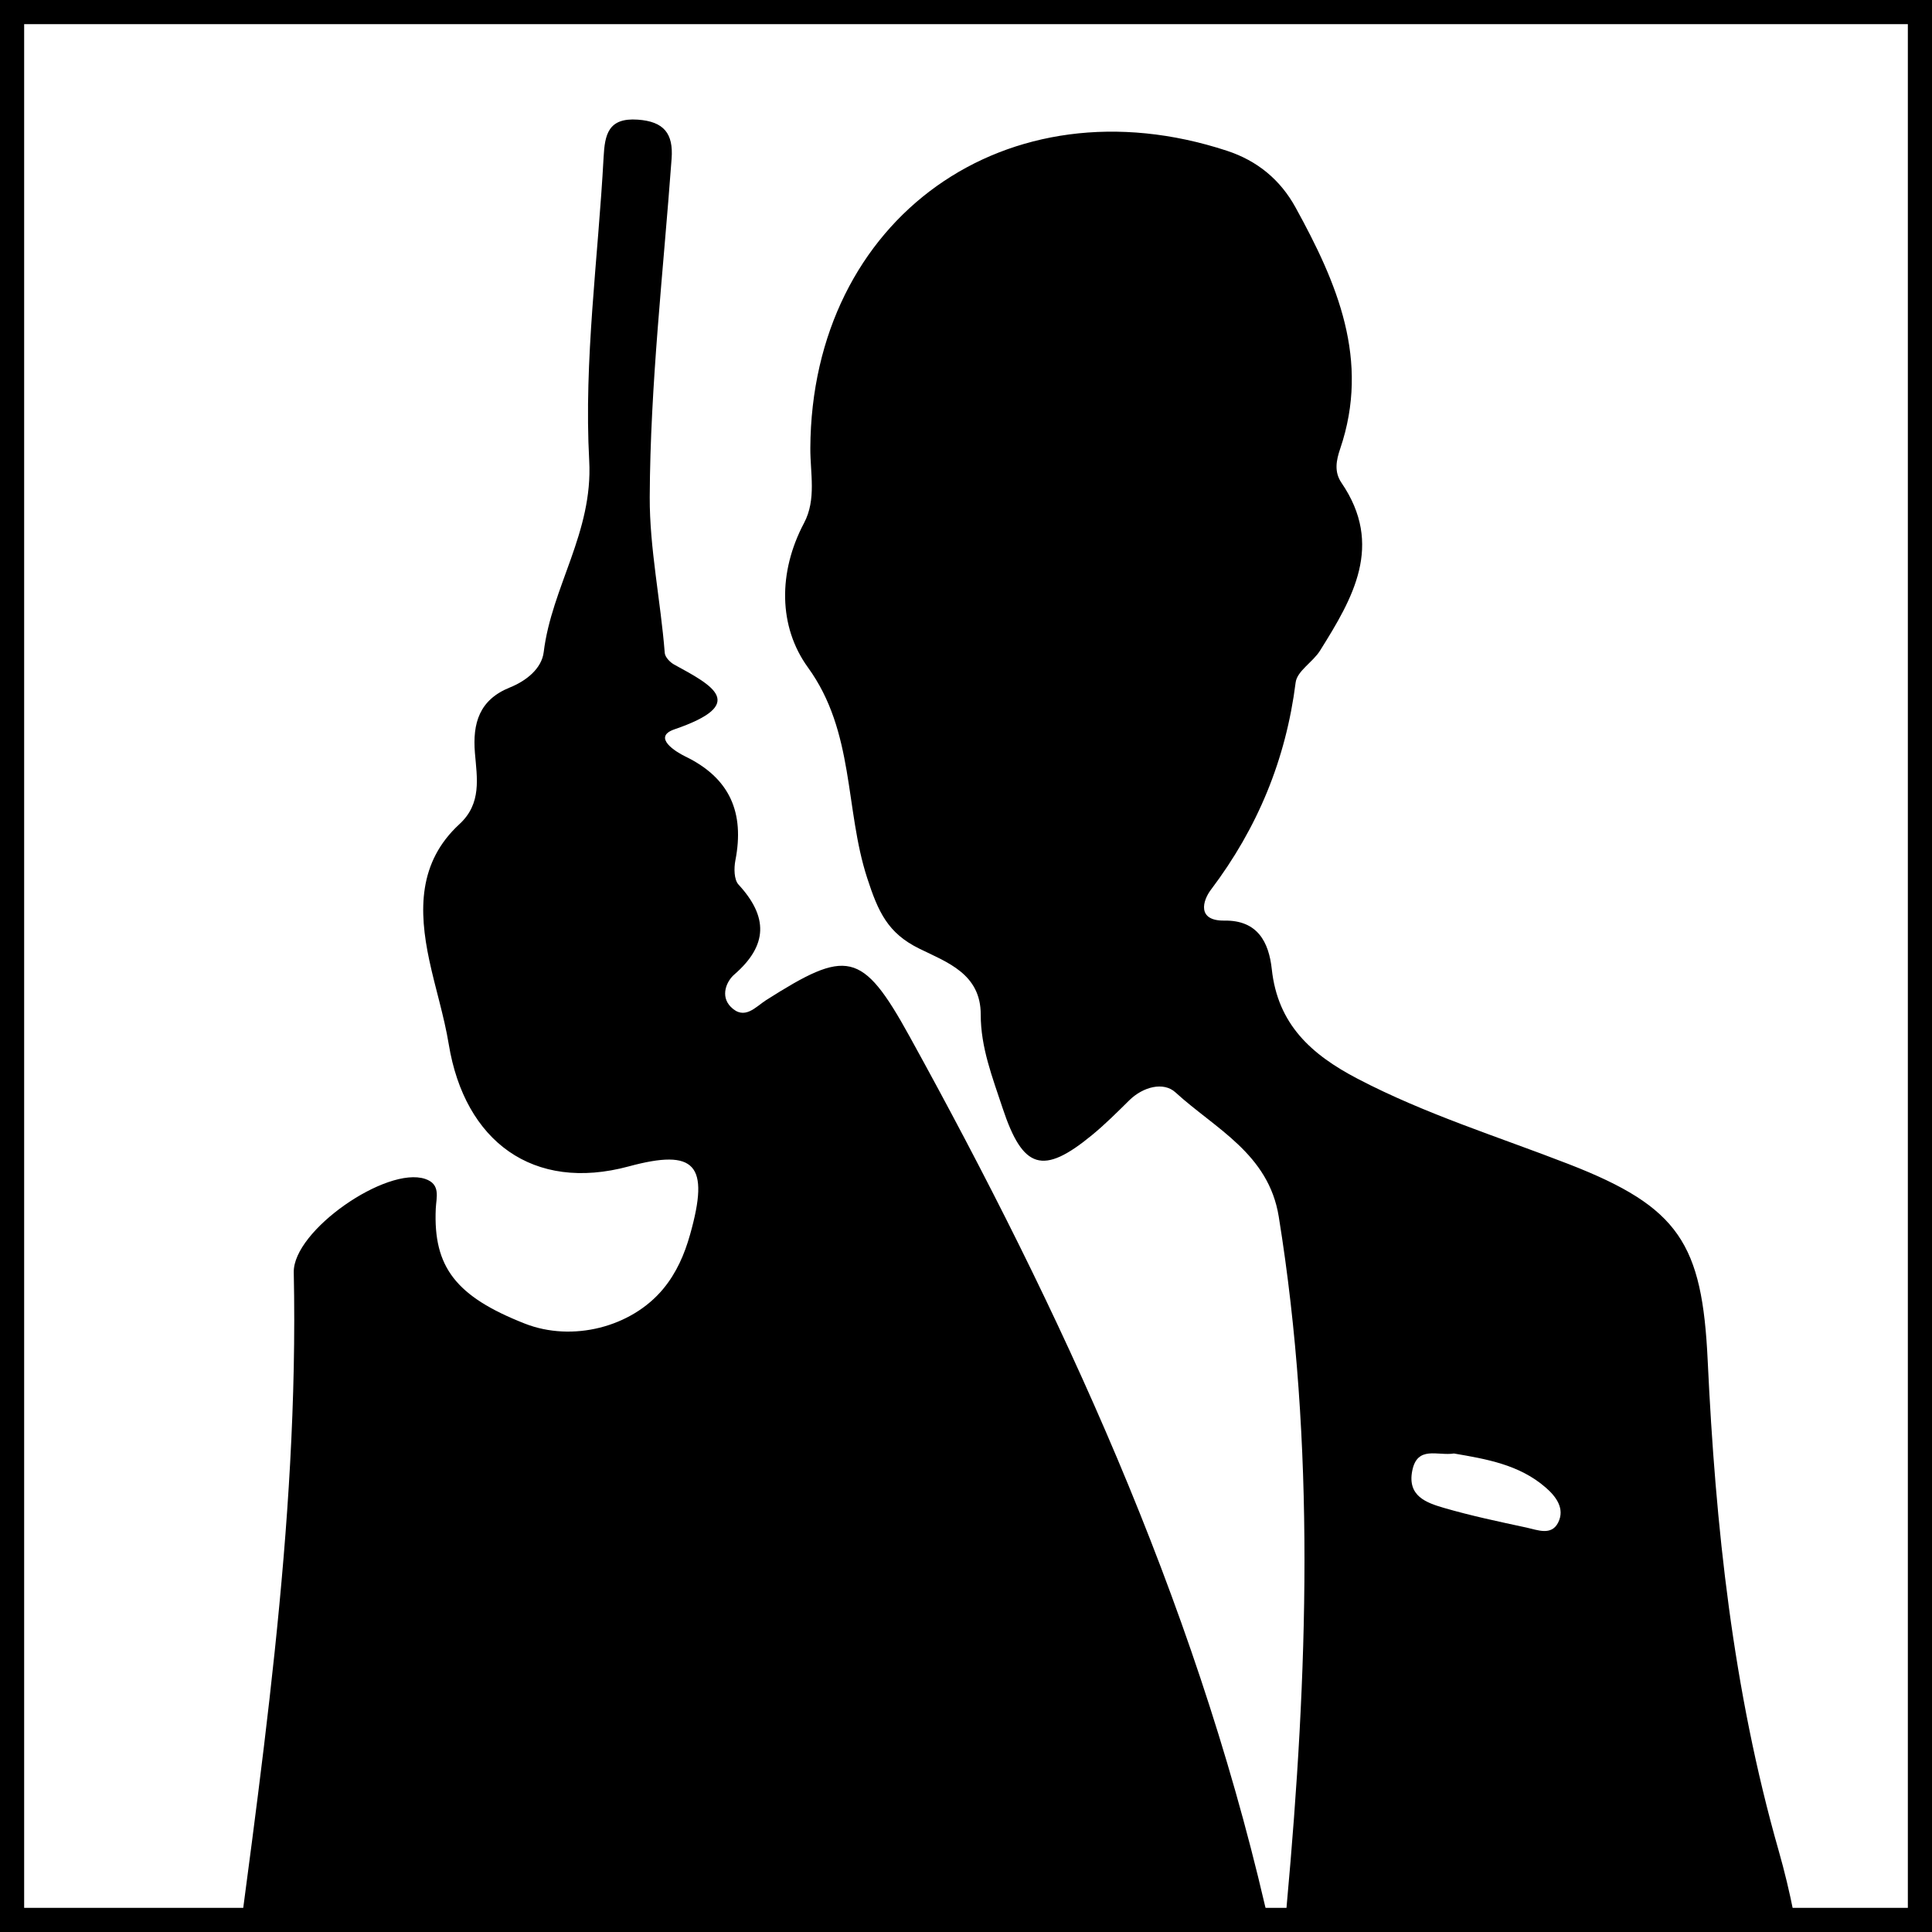 <?xml version="1.0" encoding="utf-8"?>
<!-- Generator: Adobe Illustrator 17.0.0, SVG Export Plug-In . SVG Version: 6.00 Build 0)  -->
<!DOCTYPE svg PUBLIC "-//W3C//DTD SVG 1.1//EN" "http://www.w3.org/Graphics/SVG/1.1/DTD/svg11.dtd">
<svg version="1.1" id="Layer_1" xmlns="http://www.w3.org/2000/svg" xmlns:xlink="http://www.w3.org/1999/xlink" x="0px" y="0px"
	 width="40px" height="40px" viewBox="0 0 40 40" enable-background="new 0 0 40 40" xml:space="preserve">
<rect x="0" y="0" width="40" height="40" fill="#808080" stroke="none"/>
<rect fill="#FFFFFF" stroke="#000000" stroke-miterlimit="10" width="40" height="40"/>
<g>
	<g>
		<g>
			<g>
				<path d="M23.663,105.525c-0.065-3.953,0.008-7.899,0.994-11.776c0.465-1.83,0.139-3.713-0.349-5.507
					c-1.036-3.81-1.238-7.727-1.656-11.618c-0.018-0.164-0.051-0.326-0.078-0.489c-0.074,0.148-0.195,0.29-0.216,0.445
					c-0.566,4.233-1.591,8.38-2.35,12.575c-0.553,3.055-0.663,6.187-1.055,9.274c-0.366,2.878-0.924,5.732-1.251,8.613
					c-0.426,3.754-0.673,7.528-1.069,11.285c-0.185,1.756-0.226,3.573-1.368,5.096c-0.277,0.37-0.041,0.833,0.114,1.209
					c0.736,1.784-0.582,2.741-1.56,3.772c-0.944,0.995-2.223,1.235-3.495,0.809c-1.188-0.398-2.127-1.209-2.655-2.398
					c-0.308-0.694-0.51-1.464-0.076-2.121c0.558-0.846,0.553-1.607,0.421-2.615c-0.378-2.897-0.426-5.794-0.073-8.756
					c0.586-4.927,1.238-9.857,1.483-14.825c0.474-9.614,0.976-19.227,1.496-28.839c0.051-0.951,0.067-1.751-0.488-2.665
					c-0.547-0.9-0.18-2.119-0.089-3.196c0.266-3.153,1.332-6.146,1.881-9.243c0.315-1.775,0.356-3.548,0.133-5.329
					c-0.139-1.111-0.689-1.527-1.727-1.119c-1.098,0.432-1.969,0.202-2.803-0.52c-0.555-0.481-1.152-0.919-1.667-1.439
					c-1.13-1.139-1.678-2.377-1.453-4.135c0.667-5.2,1.485-10.397,1.375-15.671C6.065,25.479,8,24.14,8.802,24.408
					c0.329,0.11,0.23,0.386,0.22,0.617c-0.054,1.207,0.416,1.817,1.842,2.378c0.981,0.386,2.208,0.081,2.871-0.723
					c0.27-0.328,0.435-0.704,0.552-1.119c0.411-1.456,0.11-1.785-1.269-1.412c-1.981,0.536-3.397-0.519-3.727-2.528
					c-0.096-0.584-0.278-1.154-0.402-1.735c-0.221-1.033-0.233-2.035,0.624-2.824c0.464-0.427,0.363-0.955,0.32-1.47
					c-0.052-0.62,0.092-1.104,0.722-1.358c0.338-0.136,0.66-0.389,0.702-0.734c0.165-1.35,1.022-2.477,0.942-3.96
					c-0.113-2.084,0.185-4.19,0.298-6.287c0.025-0.464,0.093-0.819,0.706-0.776c0.544,0.038,0.74,0.288,0.702,0.806
					c-0.171,2.336-0.443,4.672-0.453,7.008c-0.005,1.057,0.226,2.148,0.311,3.228c0.007,0.086,0.108,0.192,0.193,0.239
					c0.812,0.443,1.531,0.819,0.008,1.342c-0.472,0.162,0.037,0.471,0.219,0.559c0.934,0.45,1.234,1.17,1.042,2.156
					c-0.031,0.16-0.029,0.398,0.066,0.5c0.612,0.665,0.612,1.255-0.09,1.863c-0.158,0.137-0.292,0.442-0.073,0.666
					c0.285,0.291,0.518,0,0.733-0.137c1.667-1.057,1.985-1.037,2.968,0.746c3.15,5.711,5.871,11.606,7.361,18
					c0.047,0.201,0.124,0.396,0.187,0.594c0.257-0.137,0.243-0.39,0.265-0.624c0.432-4.751,0.599-9.496-0.167-14.235
					c-0.211-1.303-1.315-1.818-2.139-2.572c-0.246-0.225-0.67-0.117-0.957,0.166c-0.249,0.246-0.498,0.495-0.768,0.717
					c-1.018,0.838-1.433,0.713-1.854-0.559c-0.208-0.63-0.453-1.253-0.452-1.933c0.002-0.847-0.702-1.086-1.273-1.367
					c-0.65-0.32-0.849-0.756-1.078-1.462c-0.466-1.433-0.257-3.023-1.227-4.36c-0.611-0.843-0.62-1.971-0.08-2.99
					c0.259-0.489,0.127-1.033,0.13-1.551c0.025-4.76,4.073-7.651,8.627-6.155c0.63,0.207,1.105,0.601,1.42,1.175
					c0.859,1.561,1.547,3.157,0.923,4.994c-0.08,0.236-0.13,0.476,0.027,0.705c0.881,1.29,0.236,2.389-0.445,3.476
					c-0.147,0.235-0.474,0.421-0.504,0.657c-0.202,1.595-0.787,3.012-1.755,4.293c-0.169,0.223-0.295,0.646,0.281,0.638
					c0.686-0.01,0.919,0.445,0.98,1.006c0.123,1.139,0.812,1.765,1.778,2.269c1.405,0.734,2.908,1.199,4.373,1.768
					c2.287,0.889,2.76,1.648,2.874,4.066c0.161,3.425,0.519,6.816,1.47,10.149c0.483,1.692,0.682,3.496,0.671,5.289
					c-0.01,1.666-0.622,2.63-2.237,2.966c-1.578,0.328-2.147,1.243-2.608,2.705c-1.104,3.499-0.606,6.911,0.033,10.37
					c0.343,1.857,0.802,3.647,0.654,5.64c-0.287,3.871,0.304,7.754,0.627,11.625c0.472,5.652,1.037,11.299,0.547,16.98
					c-0.123,1.43-0.813,2.716-0.949,4.175c-0.673,7.243-1.025,14.458,0.906,21.586c-0.387,1.972,1.131,2.555,2.408,3.33
					c1.258,0.764,2.502,1.541,3.949,1.919c0.41,0.107,0.803,0.307,0.833,0.824c0.03,0.532-0.381,0.737-0.762,0.887
					c-2.968,1.164-5.956,1.377-8.934,0.049c-0.679-0.303-1.366-0.385-2.047-0.215c-1.037,0.259-2.007,0.068-2.992-0.215
					c-1.137-0.327-1.825-0.947-1.761-2.241c0.048-0.962-0.732-1.671-0.86-2.64c-0.476-3.585-0.597-7.183-0.633-10.79
					C23.649,108.883,23.663,107.204,23.663,105.525z M18.625,43.441c-0.09-0.466-0.196-1.261-0.403-2.029
					c-0.246-0.912-1.037-0.541-1.585-0.502c-0.683,0.049-0.258,0.584-0.208,0.892c0.203,1.24,0.498,2.467-0.275,3.643
					c-0.31,0.472-0.051,0.664,0.456,0.726C17.87,46.324,18.541,45.537,18.625,43.441z M30.103,30.093
					c-0.336,0.054-0.76-0.171-0.864,0.358c-0.104,0.525,0.293,0.662,0.655,0.768c0.563,0.164,1.14,0.285,1.715,0.409
					c0.226,0.049,0.512,0.172,0.651-0.105c0.146-0.291-0.047-0.543-0.26-0.727C31.452,30.32,30.765,30.207,30.103,30.093z"/>
			</g>
		</g>
	</g>
</g>
</svg>
